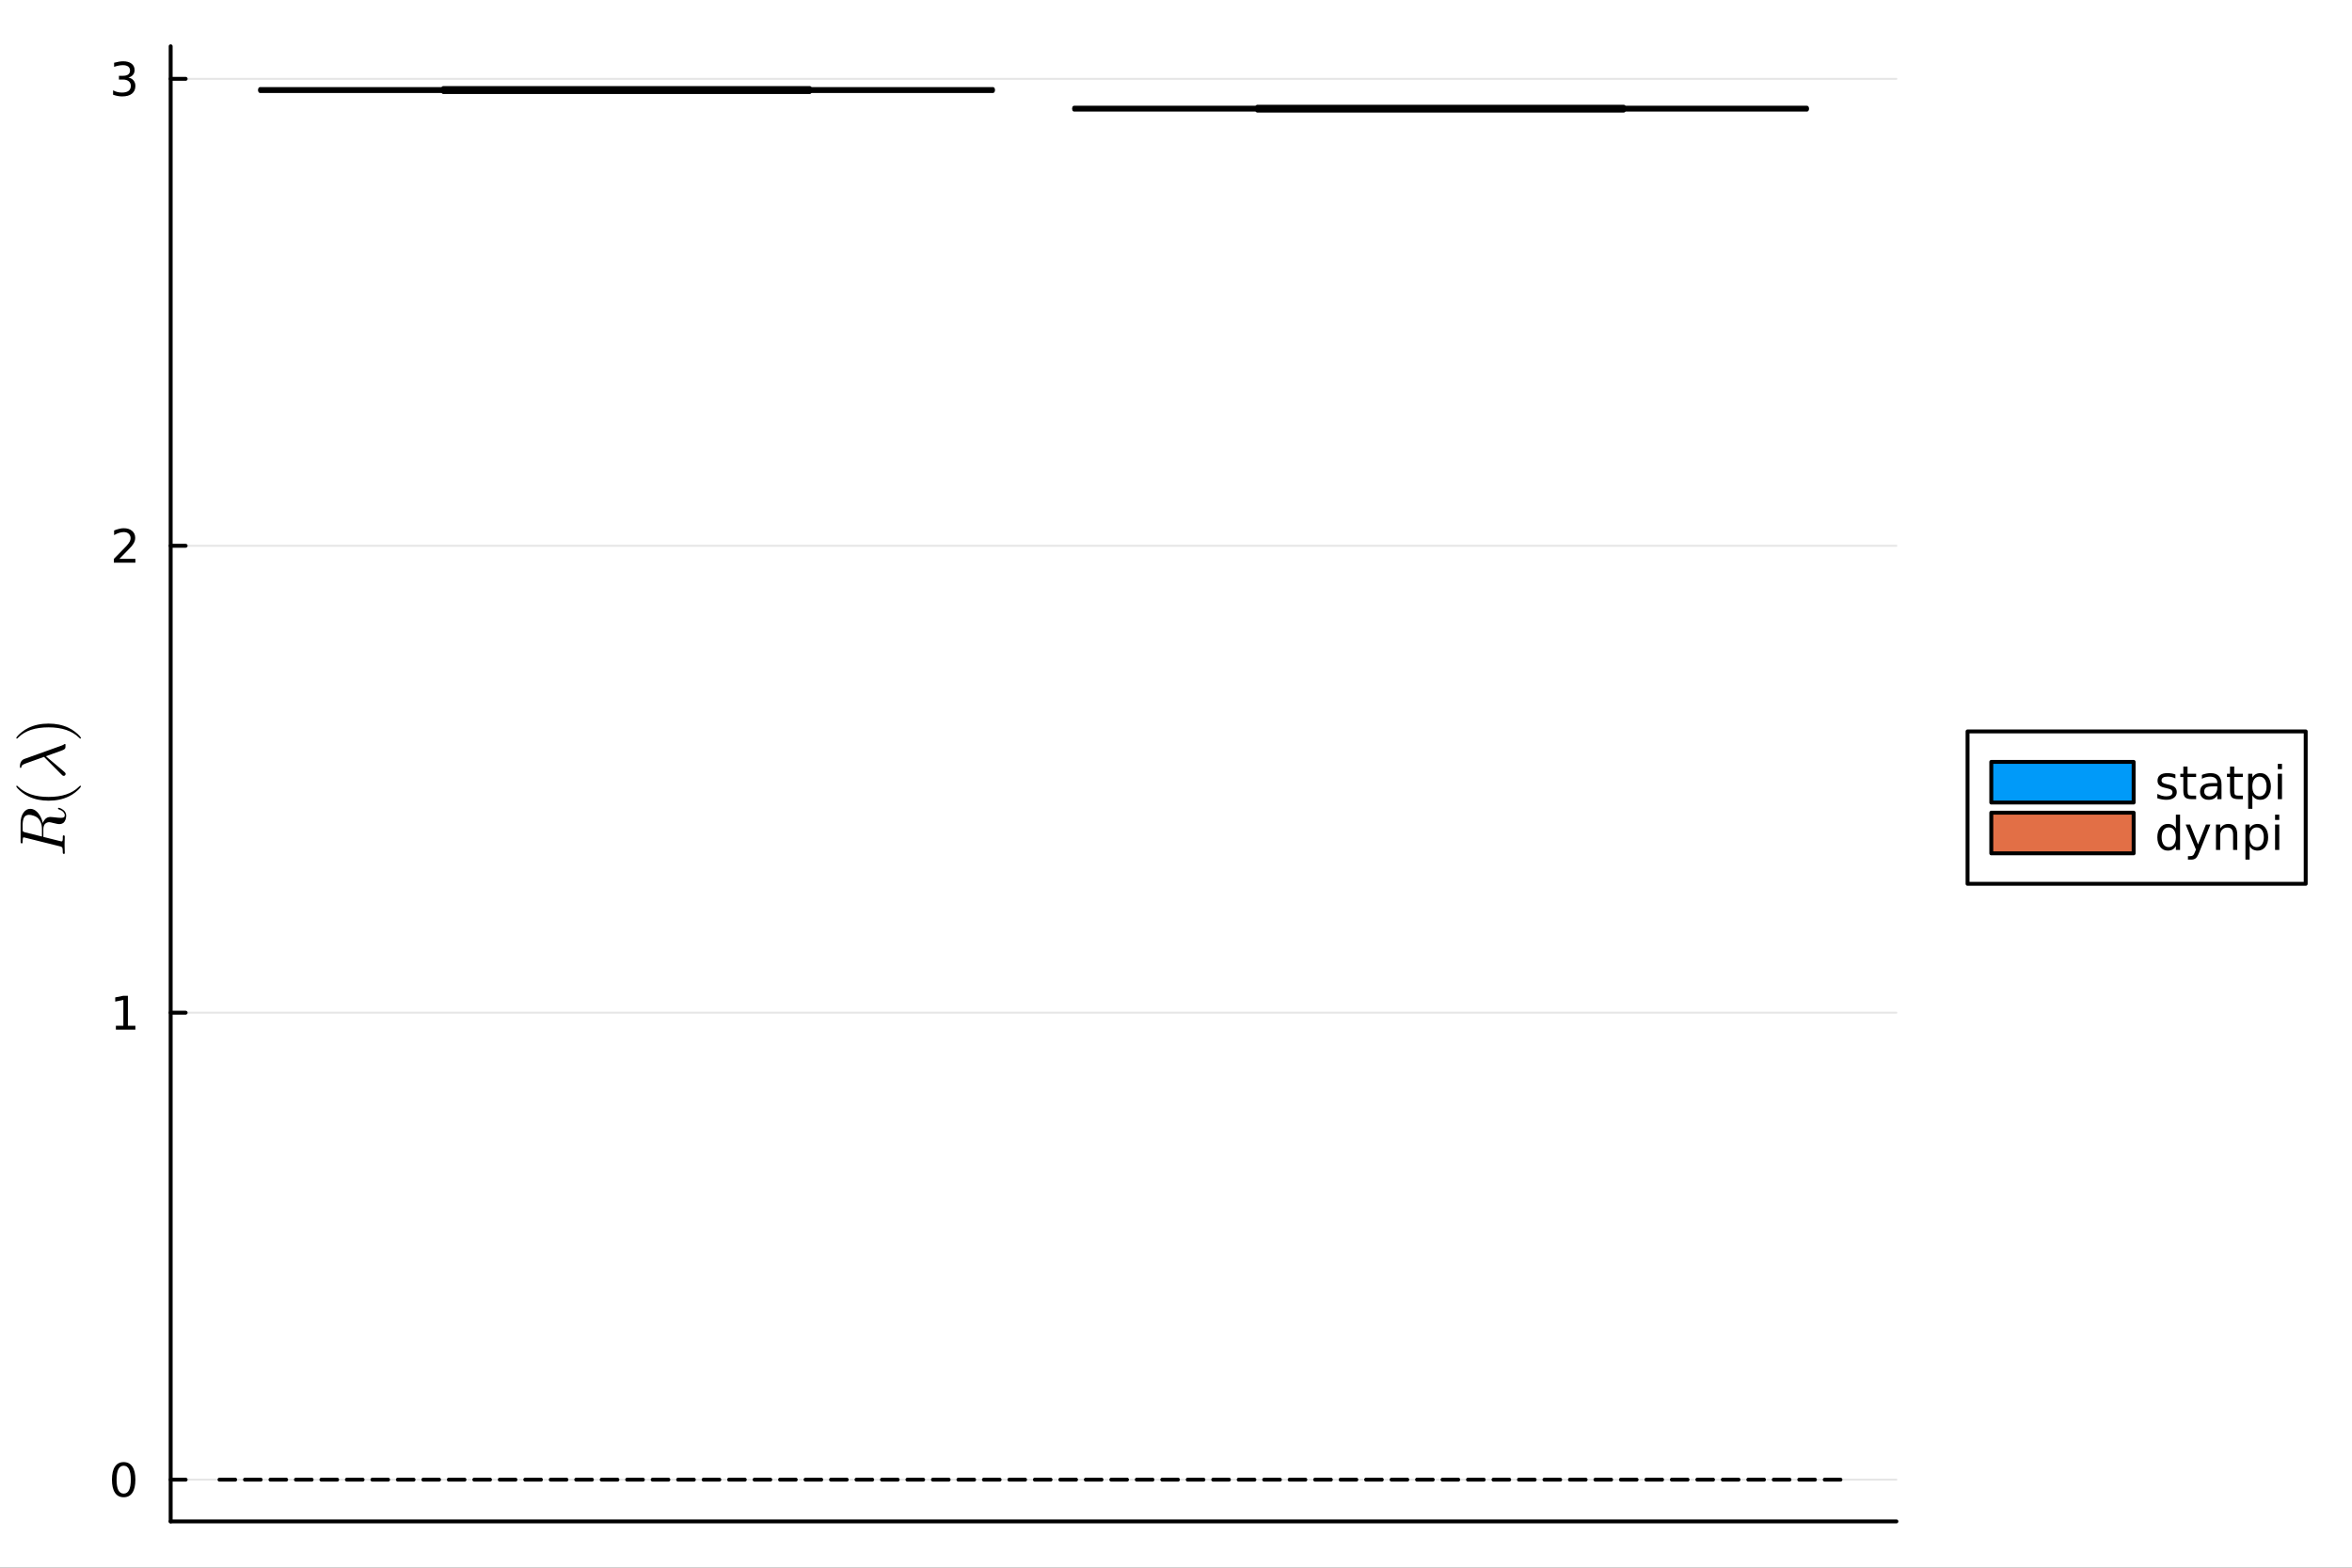 <?xml version="1.0" encoding="utf-8"?>
<svg xmlns="http://www.w3.org/2000/svg" xmlns:xlink="http://www.w3.org/1999/xlink" width="600" height="400" viewBox="0 0 2400 1600">
<rect x="0" y="0" width="2400" height="1600" fill="#333333" stroke="none"/>
<defs>
  <clipPath id="clip890">
    <rect x="0" y="0" width="2400" height="1600"/>
  </clipPath>
</defs>
<path clip-path="url(#clip890)" d="M0 1600 L2400 1600 L2400 0 L0 0  Z" fill="#ffffff" fill-rule="evenodd" fill-opacity="1"/>
<defs>
  <clipPath id="clip891">
    <rect x="480" y="0" width="1681" height="1600"/>
  </clipPath>
</defs>
<path clip-path="url(#clip890)" d="M174.149 1552.76 L1935.1 1552.76 L1935.1 47.244 L174.149 47.244  Z" fill="#ffffff" fill-rule="evenodd" fill-opacity="1"/>
<defs>
  <clipPath id="clip892">
    <rect x="174" y="47" width="1762" height="1507"/>
  </clipPath>
</defs>
<polyline clip-path="url(#clip890)" style="stroke:#000000; stroke-linecap:round; stroke-linejoin:round; stroke-width:4; stroke-opacity:1; fill:none" points="174.149,1552.76 1935.1,1552.76 "/>
<polyline clip-path="url(#clip892)" style="stroke:#000000; stroke-linecap:round; stroke-linejoin:round; stroke-width:2; stroke-opacity:0.1; fill:none" points="174.149,1510.15 1935.1,1510.15 "/>
<polyline clip-path="url(#clip892)" style="stroke:#000000; stroke-linecap:round; stroke-linejoin:round; stroke-width:2; stroke-opacity:0.1; fill:none" points="174.149,1033.58 1935.1,1033.58 "/>
<polyline clip-path="url(#clip892)" style="stroke:#000000; stroke-linecap:round; stroke-linejoin:round; stroke-width:2; stroke-opacity:0.1; fill:none" points="174.149,557.022 1935.1,557.022 "/>
<polyline clip-path="url(#clip892)" style="stroke:#000000; stroke-linecap:round; stroke-linejoin:round; stroke-width:2; stroke-opacity:0.1; fill:none" points="174.149,80.46 1935.1,80.46 "/>
<polyline clip-path="url(#clip890)" style="stroke:#000000; stroke-linecap:round; stroke-linejoin:round; stroke-width:4; stroke-opacity:1; fill:none" points="174.149,1552.76 174.149,47.244 "/>
<polyline clip-path="url(#clip890)" style="stroke:#000000; stroke-linecap:round; stroke-linejoin:round; stroke-width:4; stroke-opacity:1; fill:none" points="174.149,1510.15 189.424,1510.15 "/>
<polyline clip-path="url(#clip890)" style="stroke:#000000; stroke-linecap:round; stroke-linejoin:round; stroke-width:4; stroke-opacity:1; fill:none" points="174.149,1033.58 189.424,1033.58 "/>
<polyline clip-path="url(#clip890)" style="stroke:#000000; stroke-linecap:round; stroke-linejoin:round; stroke-width:4; stroke-opacity:1; fill:none" points="174.149,557.022 189.424,557.022 "/>
<polyline clip-path="url(#clip890)" style="stroke:#000000; stroke-linecap:round; stroke-linejoin:round; stroke-width:4; stroke-opacity:1; fill:none" points="174.149,80.46 189.424,80.46 "/>
<path clip-path="url(#clip890)" d="M126.205 1495.95 Q122.593 1495.95 120.765 1499.51 Q118.959 1503.05 118.959 1510.18 Q118.959 1517.29 120.765 1520.85 Q122.593 1524.39 126.205 1524.39 Q129.839 1524.39 131.644 1520.85 Q133.473 1517.29 133.473 1510.18 Q133.473 1503.05 131.644 1499.51 Q129.839 1495.95 126.205 1495.95 M126.205 1492.24 Q132.015 1492.24 135.07 1496.85 Q138.149 1501.43 138.149 1510.18 Q138.149 1518.91 135.07 1523.52 Q132.015 1528.1 126.205 1528.1 Q120.394 1528.1 117.316 1523.52 Q114.26 1518.91 114.26 1510.18 Q114.26 1501.43 117.316 1496.85 Q120.394 1492.24 126.205 1492.24 Z" fill="#000000" fill-rule="nonzero" fill-opacity="1" /><path clip-path="url(#clip890)" d="M118.242 1046.93 L125.88 1046.93 L125.88 1020.56 L117.57 1022.23 L117.57 1017.97 L125.834 1016.3 L130.51 1016.3 L130.51 1046.93 L138.149 1046.93 L138.149 1050.86 L118.242 1050.86 L118.242 1046.93 Z" fill="#000000" fill-rule="nonzero" fill-opacity="1" /><path clip-path="url(#clip890)" d="M121.83 570.367 L138.149 570.367 L138.149 574.302 L116.205 574.302 L116.205 570.367 Q118.867 567.613 123.45 562.983 Q128.056 558.33 129.237 556.988 Q131.482 554.464 132.362 552.728 Q133.265 550.969 133.265 549.279 Q133.265 546.525 131.32 544.789 Q129.399 543.053 126.297 543.053 Q124.098 543.053 121.644 543.816 Q119.214 544.58 116.436 546.131 L116.436 541.409 Q119.26 540.275 121.714 539.696 Q124.168 539.117 126.205 539.117 Q131.575 539.117 134.769 541.803 Q137.964 544.488 137.964 548.978 Q137.964 551.108 137.154 553.029 Q136.367 554.927 134.26 557.52 Q133.681 558.191 130.58 561.409 Q127.478 564.603 121.83 570.367 Z" fill="#000000" fill-rule="nonzero" fill-opacity="1" /><path clip-path="url(#clip890)" d="M131.019 79.106 Q134.376 79.823 136.251 82.092 Q138.149 84.36 138.149 87.694 Q138.149 92.809 134.63 95.61 Q131.112 98.411 124.63 98.411 Q122.455 98.411 120.14 97.972 Q117.848 97.555 115.394 96.698 L115.394 92.184 Q117.339 93.319 119.654 93.897 Q121.968 94.476 124.492 94.476 Q128.89 94.476 131.181 92.74 Q133.496 91.004 133.496 87.694 Q133.496 84.638 131.343 82.925 Q129.214 81.189 125.394 81.189 L121.367 81.189 L121.367 77.347 L125.58 77.347 Q129.029 77.347 130.857 75.981 Q132.686 74.592 132.686 71.999 Q132.686 69.337 130.788 67.925 Q128.913 66.49 125.394 66.49 Q123.473 66.49 121.274 66.907 Q119.075 67.323 116.436 68.203 L116.436 64.037 Q119.098 63.296 121.413 62.925 Q123.751 62.555 125.811 62.555 Q131.135 62.555 134.237 64.986 Q137.339 67.393 137.339 71.513 Q137.339 74.384 135.695 76.374 Q134.052 78.342 131.019 79.106 Z" fill="#000000" fill-rule="nonzero" fill-opacity="1" /><path clip-path="url(#clip890)" d="M29.595 831.613 Q28.532 831.613 27.663 831.903 Q26.761 832.16 26.149 832.579 Q25.505 832.966 25.022 833.706 Q24.506 834.447 24.184 835.059 Q23.862 835.671 23.669 836.701 Q23.444 837.732 23.347 838.408 Q23.218 839.085 23.154 840.244 Q23.089 841.404 23.089 841.983 Q23.089 842.531 23.089 843.626 Q23.089 847.072 23.154 847.651 Q23.282 848.521 23.798 848.843 Q24.281 849.165 25.601 849.487 L42.799 853.771 L42.799 846.395 Q42.799 842.37 41.672 839.6 Q40.545 836.83 38.967 835.252 Q37.228 833.513 34.426 832.579 Q31.624 831.613 29.595 831.613 M59.965 824.431 Q60.319 824.431 61.124 824.721 Q61.929 824.979 63.057 825.623 Q64.152 826.267 65.15 827.136 Q66.148 828.006 66.825 829.391 Q67.533 830.776 67.533 832.354 Q67.533 832.74 67.501 833.127 Q67.501 833.513 67.34 834.479 Q67.211 835.413 66.954 836.186 Q66.728 836.959 66.181 837.925 Q65.665 838.891 64.957 839.568 Q64.216 840.212 63.057 840.663 Q61.865 841.114 60.416 841.114 Q59.128 841.114 54.812 840.051 Q51.141 839.117 50.239 839.117 Q49.24 839.117 48.306 839.439 Q47.373 839.729 46.406 840.47 Q45.44 841.178 44.86 842.692 Q44.248 844.205 44.248 846.331 L44.248 854.157 L61.736 858.537 Q61.769 858.537 62.219 858.634 Q62.638 858.73 62.864 858.73 Q63.282 858.73 63.54 858.473 Q63.797 858.183 63.926 857.474 Q64.023 856.766 64.055 856.218 Q64.055 855.639 64.055 854.447 Q64.055 852.965 64.313 852.708 Q64.474 852.579 64.764 852.579 Q65.215 852.579 65.537 852.708 Q65.826 852.804 65.923 853.062 Q66.02 853.287 66.052 853.449 Q66.084 853.61 66.084 853.899 L65.891 862.273 L66.084 870.582 Q66.084 871.516 65.343 871.516 Q64.699 871.516 64.442 871.291 Q64.152 871.065 64.12 870.775 Q64.055 870.485 64.055 869.745 Q64.055 868.134 63.959 867.168 Q63.862 866.202 63.733 865.59 Q63.572 864.946 63.121 864.624 Q62.67 864.27 62.284 864.109 Q61.865 863.948 60.931 863.722 L25.505 854.898 Q24.442 854.64 24.281 854.64 Q23.669 854.64 23.508 855.027 Q23.315 855.381 23.218 856.411 L23.089 858.924 Q23.089 859.696 23.057 860.018 Q23.025 860.308 22.864 860.534 Q22.703 860.759 22.349 860.759 Q21.447 860.759 21.253 860.373 Q21.028 859.986 21.028 858.859 L21.028 840.051 Q21.028 833.642 23.83 829.584 Q26.632 825.494 30.915 825.494 Q32.848 825.494 34.651 826.363 Q36.455 827.233 37.872 828.682 Q39.289 830.099 40.48 831.999 Q41.64 833.9 42.445 835.929 Q43.218 837.925 43.669 839.986 Q43.991 839.085 44.474 838.247 Q44.957 837.378 45.859 836.283 Q46.761 835.156 48.21 834.479 Q49.659 833.803 51.43 833.803 Q52.687 833.803 54.554 834.061 Q59.868 834.705 62.058 834.705 Q64.152 834.705 65.118 834.157 Q66.084 833.61 66.084 832.064 Q66.084 830.55 64.731 828.875 Q63.347 827.169 60.094 826.074 Q59.16 825.816 59.16 825.204 Q59.16 825.172 59.16 825.14 Q59.16 825.075 59.224 824.946 Q59.257 824.817 59.353 824.721 Q59.417 824.592 59.578 824.528 Q59.739 824.431 59.965 824.431 Z" fill="#000000" fill-rule="nonzero" fill-opacity="1" /><path clip-path="url(#clip890)" d="M49.595 817.194 Q38.452 817.194 29.466 813.039 Q25.698 811.268 22.542 808.788 Q19.386 806.308 18.001 804.666 Q16.616 803.023 16.616 802.572 Q16.616 801.928 17.26 801.896 Q17.582 801.896 18.387 802.765 Q29.208 813.393 49.595 813.361 Q70.045 813.361 80.448 803.023 Q81.575 801.896 81.929 801.896 Q82.573 801.896 82.573 802.572 Q82.573 803.023 81.253 804.601 Q79.933 806.179 76.905 808.627 Q73.878 811.075 70.174 812.846 Q61.189 817.194 49.595 817.194 Z" fill="#000000" fill-rule="nonzero" fill-opacity="1" /><path clip-path="url(#clip890)" d="M66.148 759.242 Q66.76 759.242 66.825 759.95 L66.825 761.4 Q66.825 762.881 66.599 763.525 Q66.374 764.169 65.343 764.91 Q64.699 765.361 61.704 766.488 Q58.677 767.583 54.103 769.193 Q49.53 770.771 46.825 771.834 L65.569 787.712 Q66.954 788.807 66.954 789.902 Q66.954 790.707 66.406 791.287 Q65.859 791.866 65.021 791.866 Q64.409 791.866 64.055 791.641 Q63.701 791.383 62.992 790.707 L44.925 772.478 L26.986 778.887 Q23.669 780.111 22.832 780.82 Q21.994 781.496 21.704 783.171 Q21.543 783.783 21.028 783.783 Q20.32 783.783 20.32 782.591 Q20.32 776.214 24.989 774.54 L62.509 761.078 Q64.667 760.337 65.569 759.564 Q65.987 759.242 66.148 759.242 Z" fill="#000000" fill-rule="nonzero" fill-opacity="1" /><path clip-path="url(#clip890)" d="M81.929 753.811 Q81.607 753.811 80.802 752.974 Q69.981 742.346 49.595 742.346 Q29.144 742.346 18.806 752.555 Q17.614 753.811 17.26 753.811 Q16.616 753.811 16.616 753.167 Q16.616 752.716 17.936 751.138 Q19.257 749.528 22.284 747.113 Q25.311 744.665 29.015 742.861 Q38.001 738.514 49.595 738.514 Q60.738 738.514 69.723 742.668 Q73.491 744.44 76.648 746.919 Q79.804 749.399 81.189 751.042 Q82.573 752.684 82.573 753.167 Q82.573 753.811 81.929 753.811 Z" fill="#000000" fill-rule="nonzero" fill-opacity="1" /><path clip-path="url(#clip892)" d="M639.306 93.924 L452.412 93.924 L826.199 93.924 L639.306 93.924 L639.306 92.906 L639.306 93.924  Z" fill="#009af9" fill-rule="evenodd" fill-opacity="1"/>
<polyline clip-path="url(#clip892)" style="stroke:#000000; stroke-linecap:round; stroke-linejoin:round; stroke-width:4; stroke-opacity:1; fill:none" points="639.306,93.924 452.412,93.924 826.199,93.924 639.306,93.924 639.306,92.906 639.306,93.924 "/>
<path clip-path="url(#clip892)" d="M1013.09 92.906 L1013.09 91.888 L265.519 91.888 L265.519 92.906 L1013.09 92.906 L1013.09 91.888 L1013.09 92.906  Z" fill="#009af9" fill-rule="evenodd" fill-opacity="1"/>
<polyline clip-path="url(#clip892)" style="stroke:#000000; stroke-linecap:round; stroke-linejoin:round; stroke-width:4; stroke-opacity:1; fill:none" points="1013.09,92.906 1013.09,91.888 265.519,91.888 265.519,92.906 1013.09,92.906 1013.09,91.888 1013.09,92.906 "/>
<path clip-path="url(#clip892)" d="M1013.09 90.871 L265.519 90.871 L265.519 91.888 L1013.09 91.888 L1013.09 90.871 L639.306 90.871 L1013.09 90.871  Z" fill="#009af9" fill-rule="evenodd" fill-opacity="1"/>
<polyline clip-path="url(#clip892)" style="stroke:#000000; stroke-linecap:round; stroke-linejoin:round; stroke-width:4; stroke-opacity:1; fill:none" points="1013.09,90.871 265.519,90.871 265.519,91.888 1013.09,91.888 1013.09,90.871 639.306,90.871 1013.09,90.871 "/>
<path clip-path="url(#clip892)" d="M639.306 89.853 L452.412 89.853 L826.199 89.853 L639.306 89.853 L639.306 90.871 L639.306 89.853  Z" fill="#009af9" fill-rule="evenodd" fill-opacity="1"/>
<polyline clip-path="url(#clip892)" style="stroke:#000000; stroke-linecap:round; stroke-linejoin:round; stroke-width:4; stroke-opacity:1; fill:none" points="639.306,89.853 452.412,89.853 826.199,89.853 639.306,89.853 639.306,90.871 639.306,89.853 "/>
<polyline clip-path="url(#clip892)" style="stroke:#009af9; stroke-linecap:round; stroke-linejoin:round; stroke-width:0; stroke-opacity:1; fill:none" points="639.306,93.924 452.412,93.924 826.199,93.924 639.306,93.924 639.306,92.906 "/>
<polyline clip-path="url(#clip892)" style="stroke:#009af9; stroke-linecap:round; stroke-linejoin:round; stroke-width:0; stroke-opacity:1; fill:none" points="1013.09,92.906 1013.09,91.888 265.519,91.888 265.519,92.906 1013.09,92.906 1013.09,91.888 "/>
<polyline clip-path="url(#clip892)" style="stroke:#009af9; stroke-linecap:round; stroke-linejoin:round; stroke-width:0; stroke-opacity:1; fill:none" points="1013.09,90.871 265.519,90.871 265.519,91.888 1013.09,91.888 1013.09,90.871 639.306,90.871 "/>
<polyline clip-path="url(#clip892)" style="stroke:#009af9; stroke-linecap:round; stroke-linejoin:round; stroke-width:0; stroke-opacity:1; fill:none" points="639.306,89.853 452.412,89.853 826.199,89.853 639.306,89.853 639.306,90.871 "/>
<path clip-path="url(#clip892)" d="M1469.94 112.865 L1283.05 112.865 L1656.84 112.865 L1469.94 112.865 L1469.94 111.885 L1469.94 112.865  Z" fill="#e26f46" fill-rule="evenodd" fill-opacity="1"/>
<polyline clip-path="url(#clip892)" style="stroke:#000000; stroke-linecap:round; stroke-linejoin:round; stroke-width:4; stroke-opacity:1; fill:none" points="1469.94,112.865 1283.05,112.865 1656.84,112.865 1469.94,112.865 1469.94,111.885 1469.94,112.865 "/>
<path clip-path="url(#clip892)" d="M1843.73 111.885 L1843.73 110.906 L1096.16 110.906 L1096.16 111.885 L1843.73 111.885 L1843.73 110.906 L1843.73 111.885  Z" fill="#e26f46" fill-rule="evenodd" fill-opacity="1"/>
<polyline clip-path="url(#clip892)" style="stroke:#000000; stroke-linecap:round; stroke-linejoin:round; stroke-width:4; stroke-opacity:1; fill:none" points="1843.73,111.885 1843.73,110.906 1096.16,110.906 1096.16,111.885 1843.73,111.885 1843.73,110.906 1843.73,111.885 "/>
<path clip-path="url(#clip892)" d="M1843.73 109.927 L1096.16 109.927 L1096.16 110.906 L1843.73 110.906 L1843.73 109.927 L1469.94 109.927 L1843.73 109.927  Z" fill="#e26f46" fill-rule="evenodd" fill-opacity="1"/>
<polyline clip-path="url(#clip892)" style="stroke:#000000; stroke-linecap:round; stroke-linejoin:round; stroke-width:4; stroke-opacity:1; fill:none" points="1843.73,109.927 1096.16,109.927 1096.16,110.906 1843.73,110.906 1843.73,109.927 1469.94,109.927 1843.73,109.927 "/>
<path clip-path="url(#clip892)" d="M1469.94 108.947 L1283.05 108.947 L1656.84 108.947 L1469.94 108.947 L1469.94 109.927 L1469.94 108.947  Z" fill="#e26f46" fill-rule="evenodd" fill-opacity="1"/>
<polyline clip-path="url(#clip892)" style="stroke:#000000; stroke-linecap:round; stroke-linejoin:round; stroke-width:4; stroke-opacity:1; fill:none" points="1469.94,108.947 1283.05,108.947 1656.84,108.947 1469.94,108.947 1469.94,109.927 1469.94,108.947 "/>
<polyline clip-path="url(#clip892)" style="stroke:#e26f46; stroke-linecap:round; stroke-linejoin:round; stroke-width:0; stroke-opacity:1; fill:none" points="1469.94,112.865 1283.05,112.865 1656.84,112.865 1469.94,112.865 1469.94,111.885 "/>
<polyline clip-path="url(#clip892)" style="stroke:#e26f46; stroke-linecap:round; stroke-linejoin:round; stroke-width:0; stroke-opacity:1; fill:none" points="1843.73,111.885 1843.73,110.906 1096.16,110.906 1096.16,111.885 1843.73,111.885 1843.73,110.906 "/>
<polyline clip-path="url(#clip892)" style="stroke:#e26f46; stroke-linecap:round; stroke-linejoin:round; stroke-width:0; stroke-opacity:1; fill:none" points="1843.73,109.927 1096.16,109.927 1096.16,110.906 1843.73,110.906 1843.73,109.927 1469.94,109.927 "/>
<polyline clip-path="url(#clip892)" style="stroke:#e26f46; stroke-linecap:round; stroke-linejoin:round; stroke-width:0; stroke-opacity:1; fill:none" points="1469.94,108.947 1283.05,108.947 1656.84,108.947 1469.94,108.947 1469.94,109.927 "/>
<polyline clip-path="url(#clip892)" style="stroke:#000000; stroke-linecap:round; stroke-linejoin:round; stroke-width:4; stroke-opacity:1; fill:none" stroke-dasharray="16, 10" points="223.987,1510.15 1885.26,1510.15 "/>
<path clip-path="url(#clip890)" d="M2007.72 902.024 L2352.76 902.024 L2352.76 746.504 L2007.72 746.504  Z" fill="#ffffff" fill-rule="evenodd" fill-opacity="1"/>
<polyline clip-path="url(#clip890)" style="stroke:#000000; stroke-linecap:round; stroke-linejoin:round; stroke-width:4; stroke-opacity:1; fill:none" points="2007.72,902.024 2352.76,902.024 2352.76,746.504 2007.72,746.504 2007.72,902.024 "/>
<path clip-path="url(#clip890)" d="M2031.93 819.08 L2177.17 819.08 L2177.17 777.608 L2031.93 777.608 L2031.93 819.08  Z" fill="#009af9" fill-rule="evenodd" fill-opacity="1"/>
<polyline clip-path="url(#clip890)" style="stroke:#000000; stroke-linecap:round; stroke-linejoin:round; stroke-width:4; stroke-opacity:1; fill:none" points="2031.93,819.08 2177.17,819.08 2177.17,777.608 2031.93,777.608 2031.93,819.08 "/>
<path clip-path="url(#clip890)" d="M2219.8 790.462 L2219.8 794.49 Q2217.99 793.564 2216.05 793.101 Q2214.11 792.638 2212.02 792.638 Q2208.85 792.638 2207.25 793.61 Q2205.68 794.582 2205.68 796.527 Q2205.68 798.008 2206.81 798.865 Q2207.95 799.698 2211.37 800.462 L2212.83 800.786 Q2217.37 801.758 2219.27 803.54 Q2221.19 805.3 2221.19 808.471 Q2221.19 812.082 2218.32 814.189 Q2215.47 816.295 2210.47 816.295 Q2208.39 816.295 2206.12 815.878 Q2203.87 815.485 2201.37 814.675 L2201.37 810.277 Q2203.74 811.503 2206.03 812.128 Q2208.32 812.73 2210.56 812.73 Q2213.57 812.73 2215.19 811.712 Q2216.81 810.67 2216.81 808.795 Q2216.81 807.059 2215.63 806.133 Q2214.48 805.207 2210.52 804.351 L2209.04 804.003 Q2205.08 803.17 2203.32 801.457 Q2201.56 799.721 2201.56 796.712 Q2201.56 793.054 2204.15 791.064 Q2206.74 789.073 2211.51 789.073 Q2213.87 789.073 2215.96 789.42 Q2218.04 789.767 2219.8 790.462 Z" fill="#000000" fill-rule="nonzero" fill-opacity="1" /><path clip-path="url(#clip890)" d="M2232.18 782.337 L2232.18 789.698 L2240.96 789.698 L2240.96 793.008 L2232.18 793.008 L2232.18 807.082 Q2232.18 810.253 2233.04 811.156 Q2233.92 812.059 2236.58 812.059 L2240.96 812.059 L2240.96 815.624 L2236.58 815.624 Q2231.65 815.624 2229.78 813.795 Q2227.9 811.943 2227.9 807.082 L2227.9 793.008 L2224.78 793.008 L2224.78 789.698 L2227.9 789.698 L2227.9 782.337 L2232.18 782.337 Z" fill="#000000" fill-rule="nonzero" fill-opacity="1" /><path clip-path="url(#clip890)" d="M2258.34 802.591 Q2253.18 802.591 2251.19 803.772 Q2249.2 804.952 2249.2 807.8 Q2249.2 810.068 2250.68 811.411 Q2252.18 812.73 2254.75 812.73 Q2258.29 812.73 2260.42 810.23 Q2262.58 807.707 2262.58 803.54 L2262.58 802.591 L2258.34 802.591 M2266.84 800.832 L2266.84 815.624 L2262.58 815.624 L2262.58 811.689 Q2261.12 814.05 2258.94 815.184 Q2256.77 816.295 2253.62 816.295 Q2249.64 816.295 2247.28 814.073 Q2244.94 811.827 2244.94 808.077 Q2244.94 803.702 2247.86 801.48 Q2250.79 799.258 2256.61 799.258 L2262.58 799.258 L2262.58 798.841 Q2262.58 795.902 2260.63 794.304 Q2258.71 792.684 2255.22 792.684 Q2252.99 792.684 2250.89 793.216 Q2248.78 793.749 2246.84 794.814 L2246.84 790.878 Q2249.17 789.976 2251.37 789.536 Q2253.57 789.073 2255.66 789.073 Q2261.28 789.073 2264.06 791.99 Q2266.84 794.906 2266.84 800.832 Z" fill="#000000" fill-rule="nonzero" fill-opacity="1" /><path clip-path="url(#clip890)" d="M2279.82 782.337 L2279.82 789.698 L2288.6 789.698 L2288.6 793.008 L2279.82 793.008 L2279.82 807.082 Q2279.82 810.253 2280.68 811.156 Q2281.56 812.059 2284.22 812.059 L2288.6 812.059 L2288.6 815.624 L2284.22 815.624 Q2279.29 815.624 2277.42 813.795 Q2275.54 811.943 2275.54 807.082 L2275.54 793.008 L2272.42 793.008 L2272.42 789.698 L2275.54 789.698 L2275.54 782.337 L2279.82 782.337 Z" fill="#000000" fill-rule="nonzero" fill-opacity="1" /><path clip-path="url(#clip890)" d="M2298.32 811.735 L2298.32 825.485 L2294.04 825.485 L2294.04 789.698 L2298.32 789.698 L2298.32 793.633 Q2299.66 791.318 2301.7 790.207 Q2303.76 789.073 2306.6 789.073 Q2311.33 789.073 2314.27 792.823 Q2317.23 796.573 2317.23 802.684 Q2317.23 808.795 2314.27 812.545 Q2311.33 816.295 2306.6 816.295 Q2303.76 816.295 2301.7 815.184 Q2299.66 814.05 2298.32 811.735 M2312.81 802.684 Q2312.81 797.985 2310.86 795.323 Q2308.94 792.638 2305.56 792.638 Q2302.18 792.638 2300.24 795.323 Q2298.32 797.985 2298.32 802.684 Q2298.32 807.383 2300.24 810.068 Q2302.18 812.73 2305.56 812.73 Q2308.94 812.73 2310.86 810.068 Q2312.81 807.383 2312.81 802.684 Z" fill="#000000" fill-rule="nonzero" fill-opacity="1" /><path clip-path="url(#clip890)" d="M2324.29 789.698 L2328.55 789.698 L2328.55 815.624 L2324.29 815.624 L2324.29 789.698 M2324.29 779.605 L2328.55 779.605 L2328.55 784.999 L2324.29 784.999 L2324.29 779.605 Z" fill="#000000" fill-rule="nonzero" fill-opacity="1" /><path clip-path="url(#clip890)" d="M2031.93 870.92 L2177.17 870.92 L2177.17 829.448 L2031.93 829.448 L2031.93 870.92  Z" fill="#e26f46" fill-rule="evenodd" fill-opacity="1"/>
<polyline clip-path="url(#clip890)" style="stroke:#000000; stroke-linecap:round; stroke-linejoin:round; stroke-width:4; stroke-opacity:1; fill:none" points="2031.93,870.92 2177.17,870.92 2177.17,829.448 2031.93,829.448 2031.93,870.92 "/>
<path clip-path="url(#clip890)" d="M2220.29 845.473 L2220.29 831.445 L2224.55 831.445 L2224.55 867.464 L2220.29 867.464 L2220.29 863.575 Q2218.94 865.89 2216.88 867.024 Q2214.85 868.135 2211.98 868.135 Q2207.28 868.135 2204.31 864.385 Q2201.37 860.635 2201.37 854.524 Q2201.37 848.413 2204.31 844.663 Q2207.28 840.913 2211.98 840.913 Q2214.85 840.913 2216.88 842.047 Q2218.94 843.158 2220.29 845.473 M2205.77 854.524 Q2205.77 859.223 2207.69 861.908 Q2209.64 864.57 2213.02 864.57 Q2216.4 864.57 2218.34 861.908 Q2220.29 859.223 2220.29 854.524 Q2220.29 849.825 2218.34 847.163 Q2216.4 844.478 2213.02 844.478 Q2209.64 844.478 2207.69 847.163 Q2205.77 849.825 2205.77 854.524 Z" fill="#000000" fill-rule="nonzero" fill-opacity="1" /><path clip-path="url(#clip890)" d="M2244.11 869.871 Q2242.3 874.501 2240.59 875.913 Q2238.87 877.325 2236 877.325 L2232.6 877.325 L2232.6 873.76 L2235.1 873.76 Q2236.86 873.76 2237.83 872.927 Q2238.8 872.093 2239.98 868.991 L2240.75 867.047 L2230.26 841.538 L2234.78 841.538 L2242.88 861.816 L2250.98 841.538 L2255.49 841.538 L2244.11 869.871 Z" fill="#000000" fill-rule="nonzero" fill-opacity="1" /><path clip-path="url(#clip890)" d="M2282.92 851.816 L2282.92 867.464 L2278.67 867.464 L2278.67 851.955 Q2278.67 848.274 2277.23 846.445 Q2275.79 844.617 2272.92 844.617 Q2269.48 844.617 2267.48 846.816 Q2265.49 849.015 2265.49 852.811 L2265.49 867.464 L2261.21 867.464 L2261.21 841.538 L2265.49 841.538 L2265.49 845.566 Q2267.02 843.228 2269.08 842.07 Q2271.17 840.913 2273.87 840.913 Q2278.34 840.913 2280.63 843.691 Q2282.92 846.445 2282.92 851.816 Z" fill="#000000" fill-rule="nonzero" fill-opacity="1" /><path clip-path="url(#clip890)" d="M2295.54 863.575 L2295.54 877.325 L2291.26 877.325 L2291.26 841.538 L2295.54 841.538 L2295.54 845.473 Q2296.88 843.158 2298.92 842.047 Q2300.98 840.913 2303.83 840.913 Q2308.55 840.913 2311.49 844.663 Q2314.45 848.413 2314.45 854.524 Q2314.45 860.635 2311.49 864.385 Q2308.55 868.135 2303.83 868.135 Q2300.98 868.135 2298.92 867.024 Q2296.88 865.89 2295.54 863.575 M2310.03 854.524 Q2310.03 849.825 2308.09 847.163 Q2306.17 844.478 2302.79 844.478 Q2299.41 844.478 2297.46 847.163 Q2295.54 849.825 2295.54 854.524 Q2295.54 859.223 2297.46 861.908 Q2299.41 864.57 2302.79 864.57 Q2306.17 864.57 2308.09 861.908 Q2310.03 859.223 2310.03 854.524 Z" fill="#000000" fill-rule="nonzero" fill-opacity="1" /><path clip-path="url(#clip890)" d="M2321.51 841.538 L2325.77 841.538 L2325.77 867.464 L2321.51 867.464 L2321.51 841.538 M2321.51 831.445 L2325.77 831.445 L2325.77 836.839 L2321.51 836.839 L2321.51 831.445 Z" fill="#000000" fill-rule="nonzero" fill-opacity="1" /></svg>
